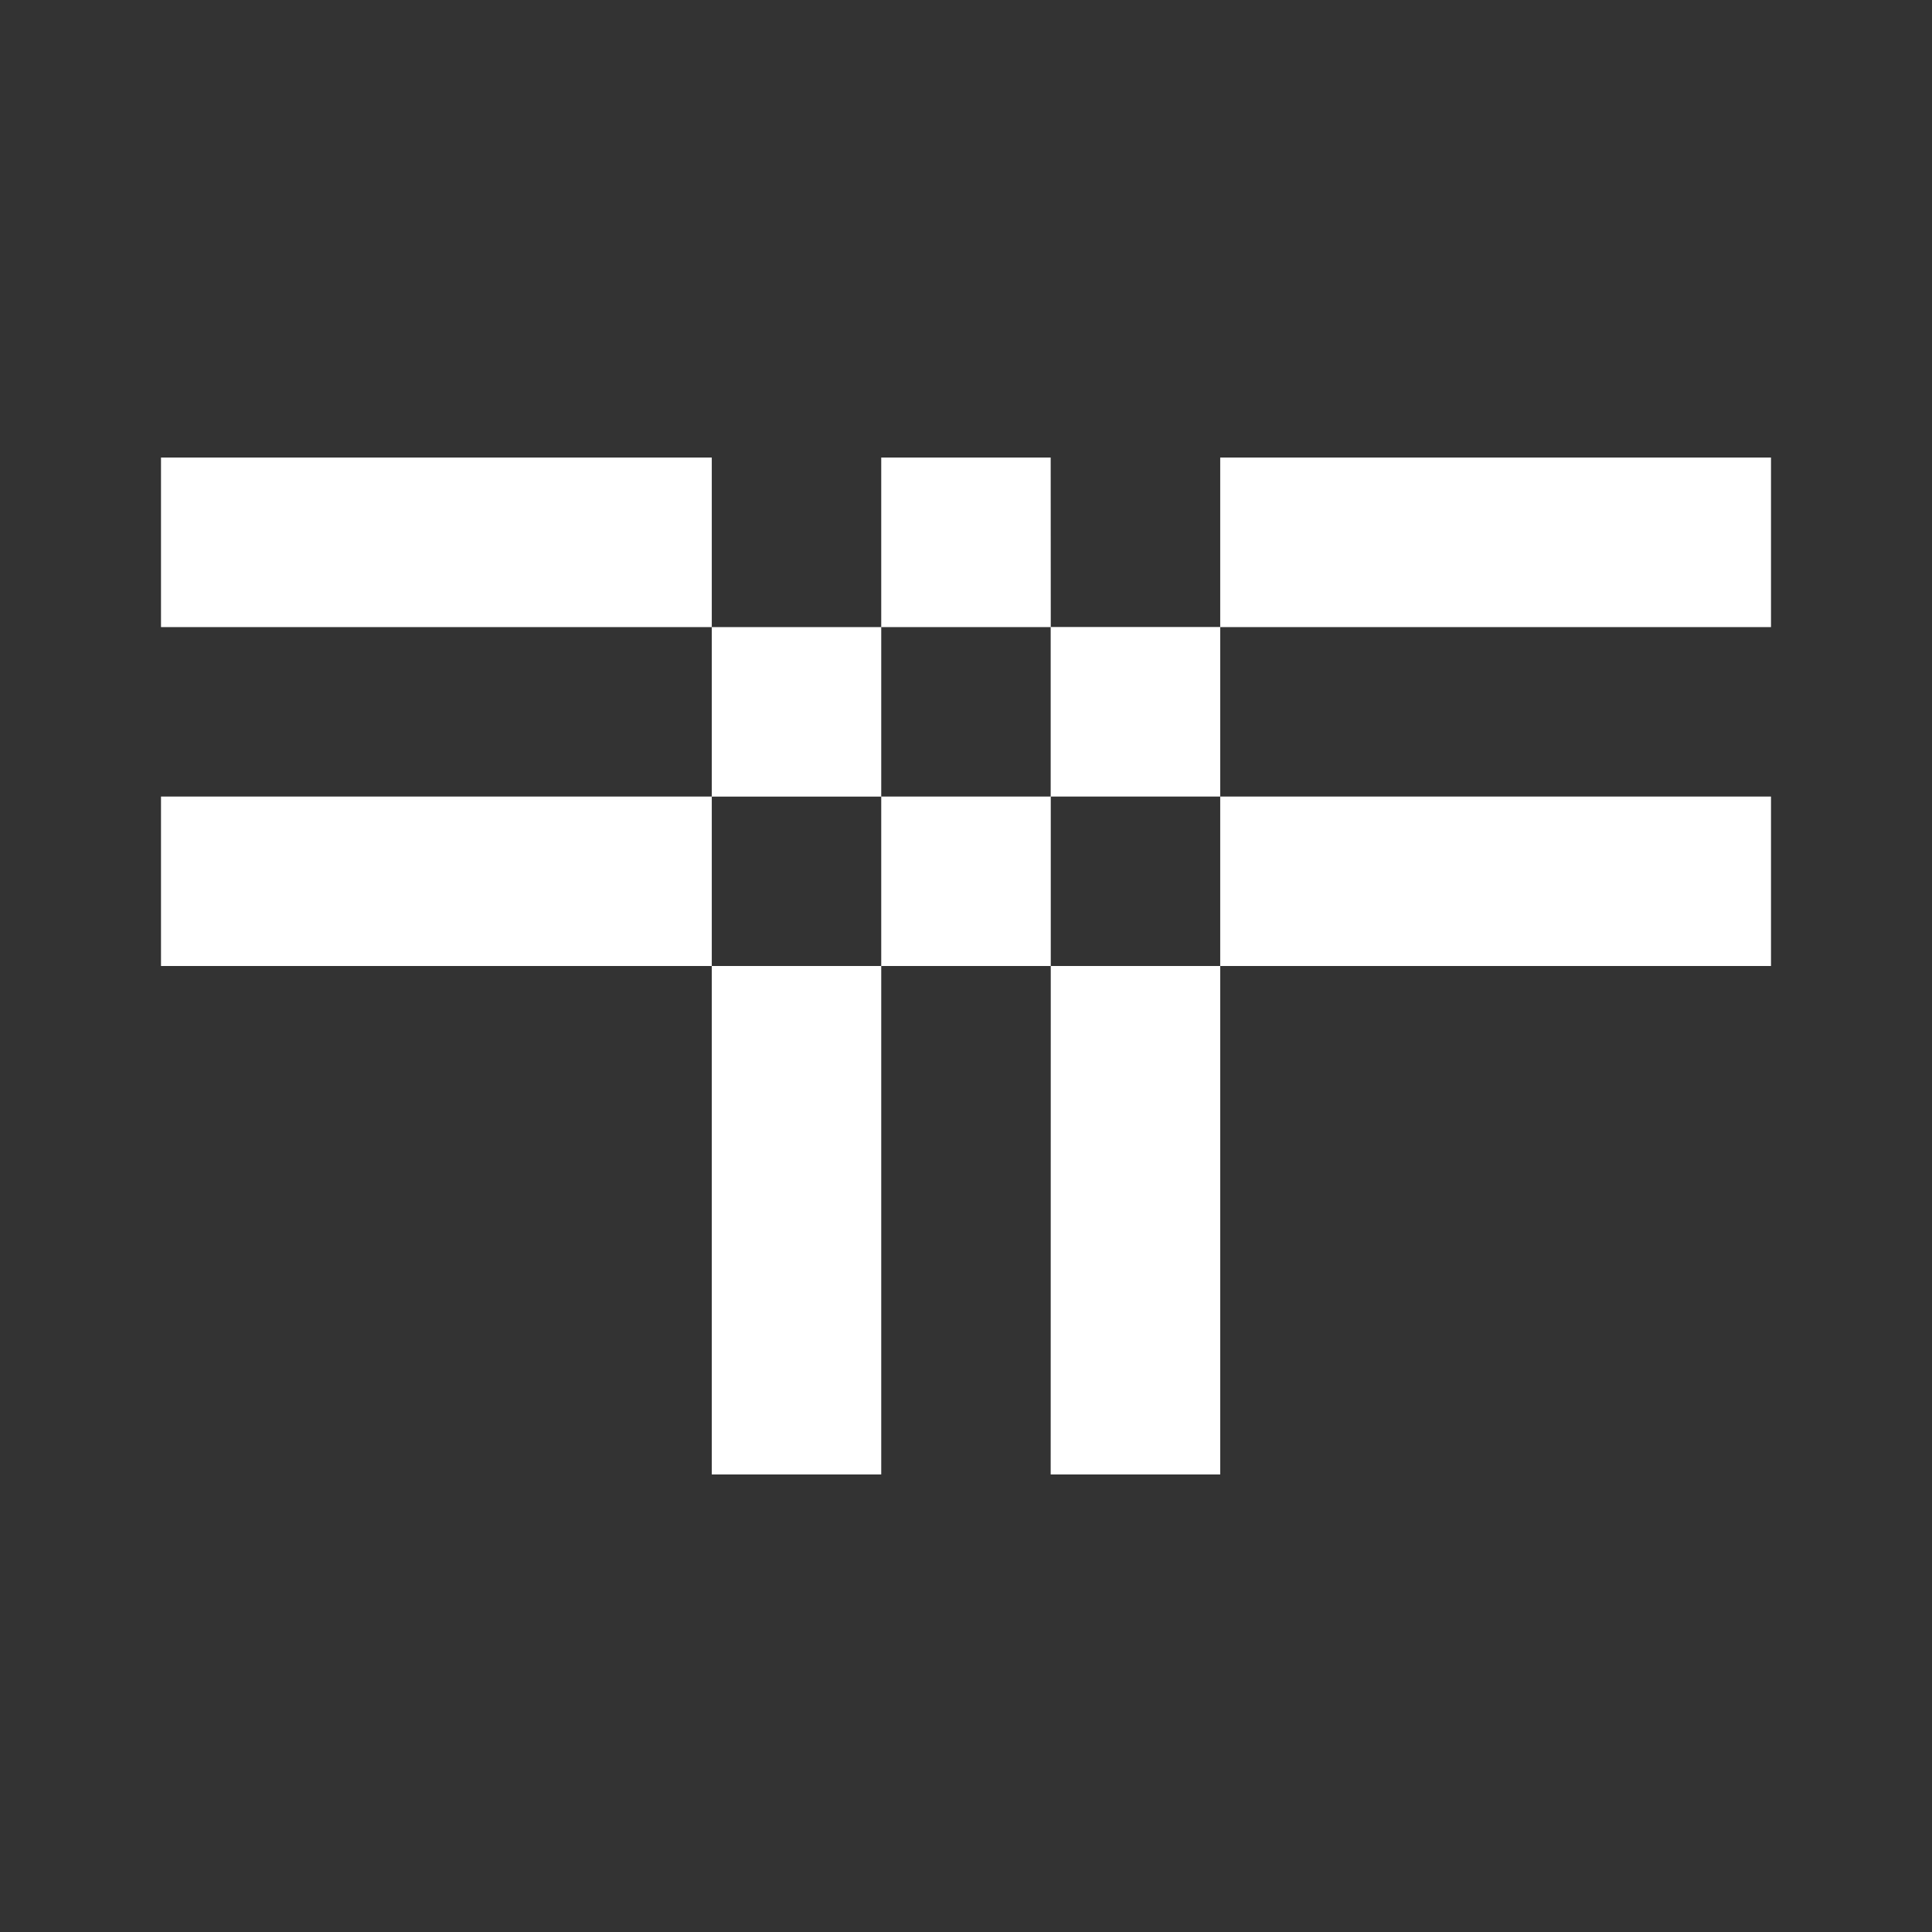 <svg xmlns="http://www.w3.org/2000/svg" width="24" height="24" fill="none" viewBox="0 0 24 24">
    <rect x="0" y="0" width="24" height="24" fill="#333333" stroke="none"/>
    <path fill="#fff" d="M22 5.684h-6.842V7.79H22zM10.947 7.79H8.842v2.106h2.105zM8.842 18.316h2.105V12H8.842zm4.21-10.527v2.106h2.106V7.789zm0 10.527h2.106V12h-2.105zm0-12.632h-2.105V7.79h2.106zM2 5.684V7.79h6.842V5.684zM22 12V9.895h-6.842V12zM10.947 9.895V12h2.106V9.895zM2 9.895V12h6.842V9.895z"/>
</svg>
